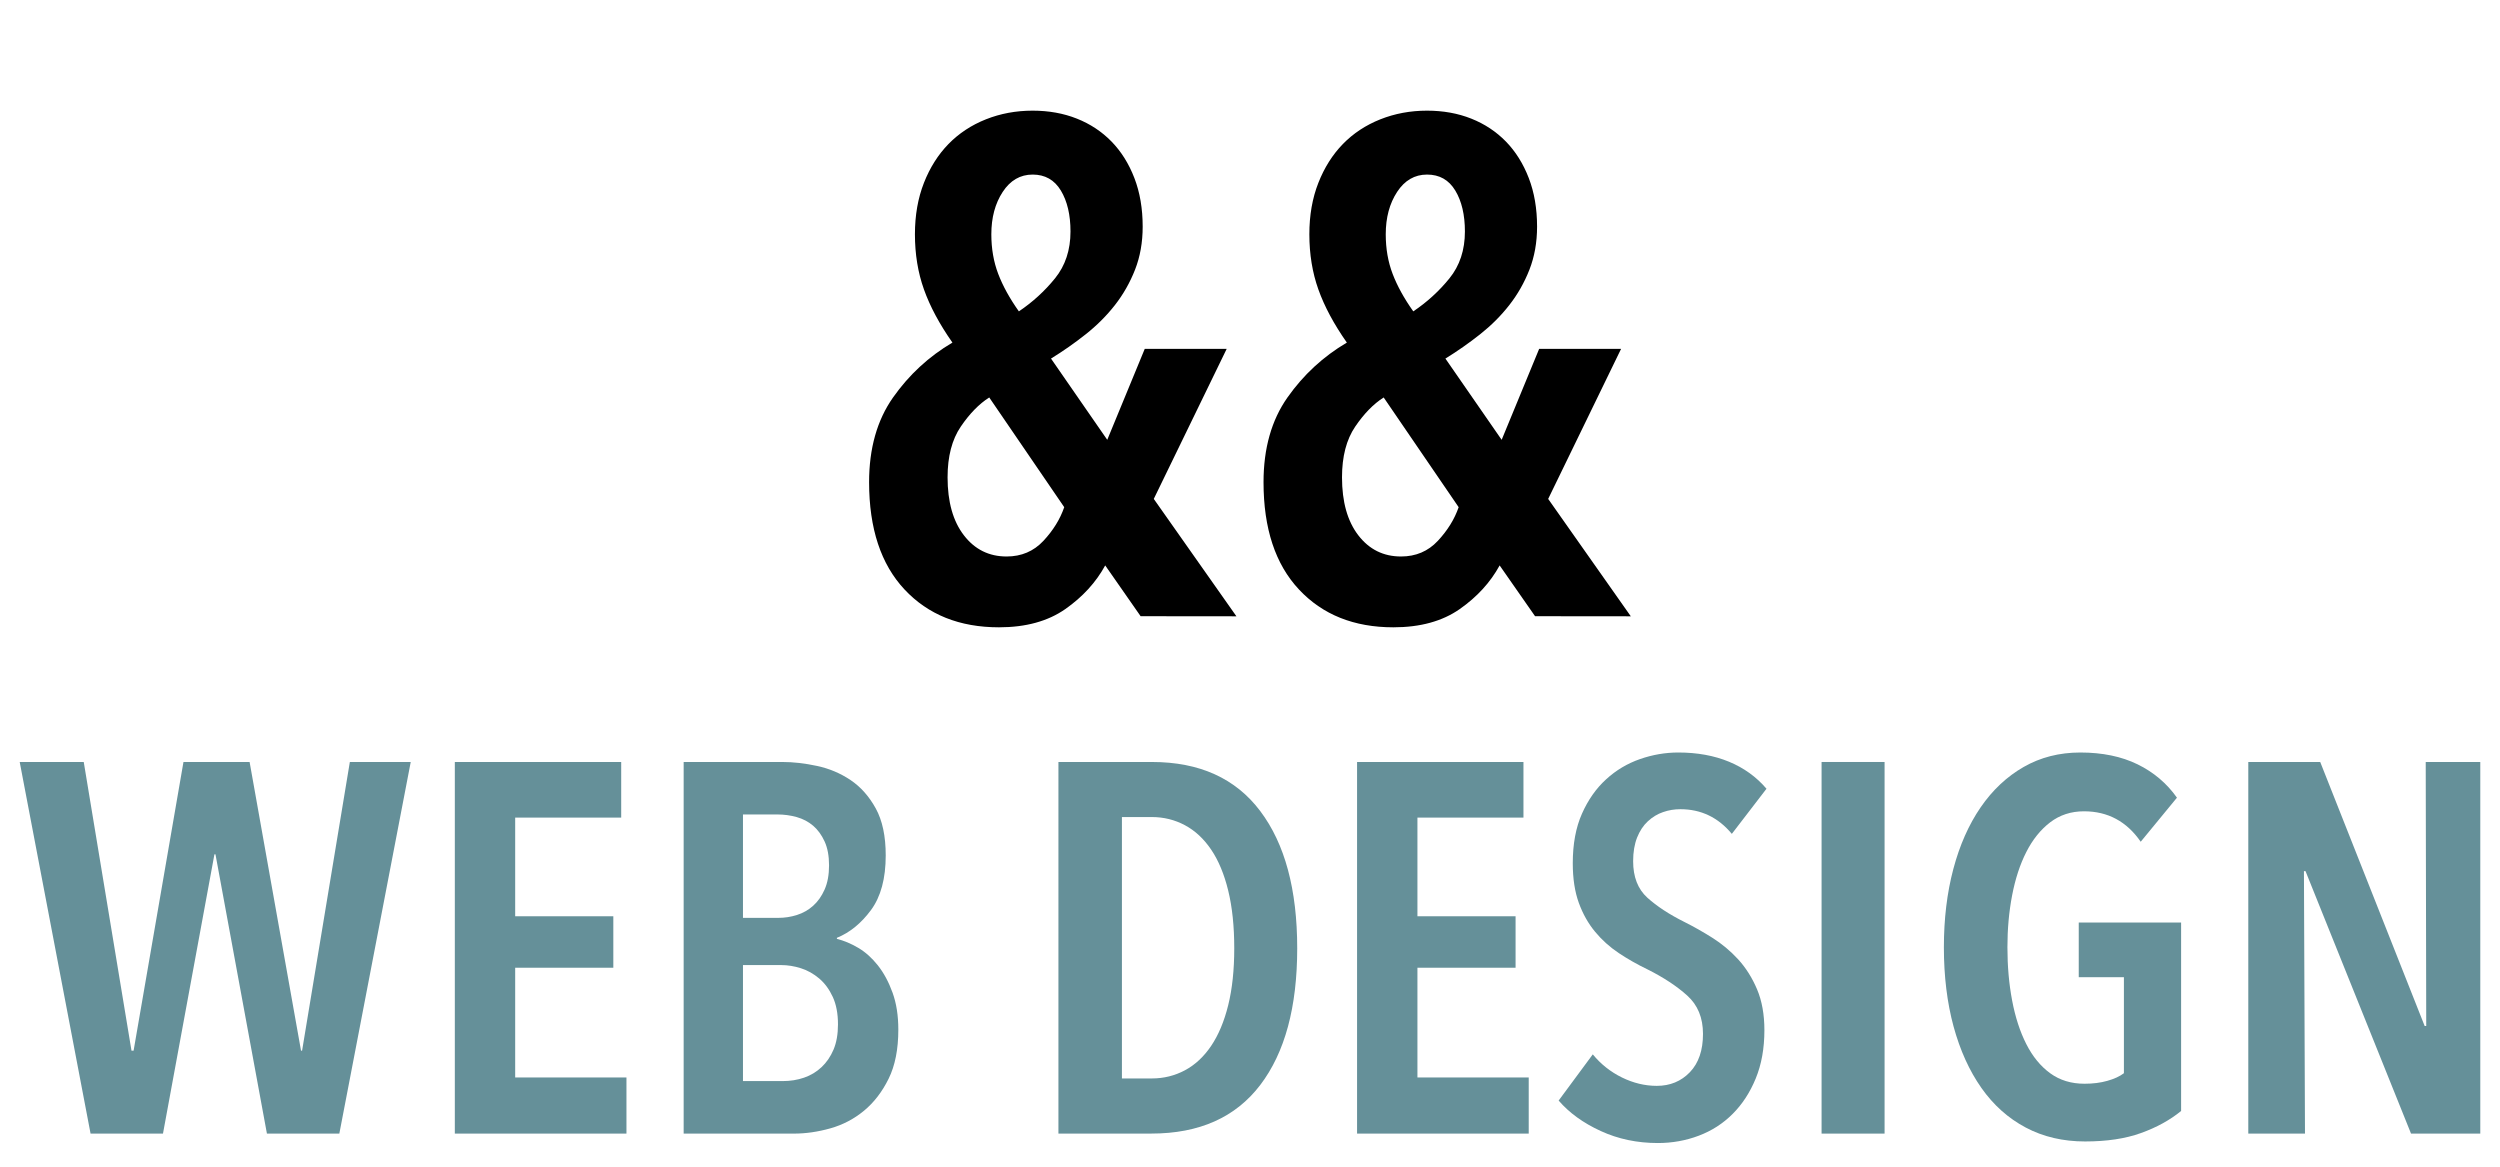 <?xml version="1.0" encoding="utf-8"?>
<!-- Generator: Adobe Illustrator 14.0.0, SVG Export Plug-In . SVG Version: 6.00 Build 43363)  -->
<!DOCTYPE svg PUBLIC "-//W3C//DTD SVG 1.1//EN" "http://www.w3.org/Graphics/SVG/1.1/DTD/svg11.dtd">
<svg version="1.1" id="Layer_1" xmlns="http://www.w3.org/2000/svg" xmlns:xlink="http://www.w3.org/1999/xlink" x="0px" y="0px"
	 width="300px" height="140px" viewBox="0 0 300 140" enable-background="new 0 0 300 140" xml:space="preserve">
<g id="Layer_3">
	<g>
		<path fill="#659099" d="M40.721,136.029H32.03l-6.173-33.508h-0.126l-6.173,33.508h-8.691L2.364,91.438h7.685l5.73,34.642h0.252
			l5.985-34.642h7.936l6.171,34.642h0.127l5.731-34.642h7.307L40.721,136.029z"/>
		<path fill="#659099" d="M54.579,136.029V91.438h19.965v6.677H61.822v11.84h11.777v6.174H61.822v13.165h13.353v6.739
			L54.579,136.029L54.579,136.029z"/>
		<path fill="#659099" d="M107.799,123.559c0,2.353-0.388,4.314-1.165,5.889c-0.776,1.574-1.763,2.857-2.96,3.844
			c-1.196,0.986-2.541,1.691-4.03,2.109c-1.491,0.42-2.952,0.632-4.378,0.632H82.039V91.438h11.842c1.299,0,2.686,0.156,4.156,0.473
			c1.47,0.312,2.812,0.881,4.031,1.697c1.217,0.82,2.225,1.955,3.023,3.404c0.797,1.447,1.196,3.327,1.196,5.637
			c0,2.771-0.588,4.953-1.764,6.552c-1.177,1.594-2.54,2.707-4.095,3.337v0.127c0.84,0.208,1.69,0.562,2.552,1.07
			c0.861,0.505,1.646,1.207,2.362,2.108c0.714,0.902,1.301,1.994,1.764,3.273C107.57,120.398,107.799,121.88,107.799,123.559z
			 M99.486,103.843c0-1.133-0.178-2.089-0.532-2.864c-0.354-0.774-0.812-1.408-1.377-1.892c-0.563-0.479-1.222-0.827-1.972-1.038
			c-0.753-0.209-1.523-0.314-2.315-0.314h-4.133v12.408h4.257c0.751,0,1.493-0.113,2.223-0.347c0.73-0.229,1.377-0.598,1.94-1.103
			c0.564-0.504,1.023-1.152,1.377-1.952C99.308,105.943,99.486,104.977,99.486,103.843z M100.557,122.93
			c0-1.303-0.21-2.404-0.627-3.307c-0.418-0.904-0.96-1.639-1.629-2.208c-0.669-0.563-1.398-0.974-2.192-1.226
			c-0.792-0.252-1.587-0.381-2.38-0.381h-4.572v13.922h4.761c0.919,0,1.774-0.135,2.568-0.41c0.792-0.271,1.492-0.692,2.098-1.26
			c0.604-0.565,1.085-1.271,1.441-2.109C100.379,125.113,100.557,124.105,100.557,122.93z"/>
		<path fill="#659099" d="M155.666,113.796c0,7.056-1.479,12.522-4.438,16.406c-2.96,3.884-7.317,5.827-13.069,5.827h-11.147V91.438
			h11.21c5.711,0,10.047,1.961,13.006,5.889C154.188,101.253,155.666,106.742,155.666,113.796z M148.111,113.796
			c0-2.646-0.243-4.954-0.726-6.928c-0.482-1.976-1.165-3.611-2.046-4.915c-0.882-1.301-1.932-2.278-3.15-2.928
			c-1.219-0.651-2.54-0.979-3.968-0.979h-3.59v31.368h3.59c1.428,0,2.749-0.328,3.968-0.978c1.219-0.651,2.269-1.627,3.15-2.931
			c0.881-1.304,1.563-2.928,2.046-4.88C147.868,118.676,148.111,116.398,148.111,113.796z"/>
		<path fill="#659099" d="M162.848,136.029V91.438h19.967v6.677h-12.723v11.84h11.777v6.174h-11.777v13.165h13.354v6.739
			L162.848,136.029L162.848,136.029z"/>
		<path fill="#659099" d="M207.82,100.064c-1.639-1.975-3.696-2.959-6.174-2.959c-0.715,0-1.408,0.112-2.078,0.347
			c-0.674,0.229-1.282,0.598-1.826,1.103c-0.544,0.504-0.975,1.154-1.291,1.951c-0.314,0.799-0.475,1.744-0.475,2.836
			c0,1.887,0.566,3.348,1.7,4.376c1.136,1.028,2.623,2.007,4.476,2.931c1.091,0.545,2.203,1.175,3.336,1.89
			c1.135,0.715,2.162,1.575,3.089,2.581c0.922,1.01,1.679,2.207,2.267,3.593c0.586,1.386,0.883,3.021,0.883,4.912
			c0,2.187-0.349,4.112-1.041,5.796c-0.69,1.68-1.615,3.098-2.771,4.25c-1.153,1.156-2.511,2.027-4.062,2.613
			c-1.554,0.588-3.19,0.881-4.91,0.881c-2.48,0-4.77-0.48-6.867-1.447c-2.102-0.965-3.776-2.183-5.039-3.65l4.097-5.543
			c0.964,1.176,2.128,2.1,3.494,2.771c1.362,0.67,2.761,1.008,4.188,1.008c1.596,0,2.918-0.546,3.971-1.639
			c1.047-1.093,1.572-2.622,1.572-4.601c0-1.931-0.631-3.463-1.894-4.598c-1.259-1.135-2.854-2.183-4.784-3.148
			c-1.221-0.588-2.359-1.237-3.436-1.953c-1.066-0.713-2.014-1.562-2.833-2.551c-0.817-0.985-1.472-2.141-1.952-3.465
			c-0.482-1.324-0.727-2.906-0.727-4.755c0-2.312,0.365-4.294,1.104-5.952c0.736-1.658,1.701-3.033,2.898-4.123
			c1.195-1.096,2.551-1.899,4.062-2.427c1.514-0.526,3.047-0.79,4.6-0.79c2.268,0,4.295,0.368,6.078,1.104
			c1.782,0.736,3.285,1.815,4.504,3.244L207.82,100.064z"/>
		<path fill="#659099" d="M218.589,136.029V91.438h7.56v44.594h-7.56V136.029z"/>
		<path fill="#659099" d="M256.914,135.966c-1.865,0.675-4.104,1.009-6.705,1.009c-2.646,0-5.02-0.556-7.117-1.668
			c-2.102-1.113-3.875-2.699-5.324-4.756c-1.447-2.059-2.559-4.512-3.34-7.371c-0.773-2.853-1.162-6.021-1.162-9.509
			c0-3.401,0.375-6.53,1.133-9.387c0.758-2.854,1.848-5.32,3.275-7.399c1.428-2.078,3.148-3.695,5.166-4.85
			c2.014-1.155,4.282-1.734,6.799-1.734c2.646,0,4.936,0.475,6.867,1.418c1.93,0.945,3.508,2.278,4.727,4.002l-4.348,5.289
			c-1.68-2.436-3.947-3.654-6.805-3.654c-1.555,0-2.906,0.443-4.062,1.324c-1.15,0.883-2.107,2.07-2.861,3.561
			c-0.76,1.488-1.322,3.223-1.702,5.193c-0.38,1.976-0.565,4.057-0.565,6.237c0,2.269,0.188,4.399,0.565,6.392
			c0.38,1.996,0.942,3.738,1.702,5.229c0.754,1.49,1.711,2.655,2.861,3.494c1.156,0.844,2.529,1.262,4.129,1.262
			c1.011,0,1.918-0.114,2.736-0.348c0.82-0.229,1.483-0.534,1.985-0.914v-11.524h-5.419v-6.555h12.283v22.611
			C260.391,134.413,258.785,135.296,256.914,135.966z"/>
		<path fill="#659099" d="M289.322,136.029l-12.661-31.493h-0.188l0.125,31.493h-6.803V91.438h8.631l12.534,31.682h0.188
			l-0.062-31.682h6.548v44.594h-8.312V136.029z"/>
	</g>
</g>
<g id="Layer_4">
	<path d="M136.875,73.945l-4.25-6.094c-1.112,2.037-2.708,3.782-4.792,5.241c-2.083,1.456-4.736,2.186-7.957,2.186
		c-4.722,0-8.5-1.512-11.334-4.541c-2.832-3.027-4.25-7.318-4.25-12.875c0-4.054,0.959-7.444,2.875-10.167
		c1.918-2.72,4.292-4.917,7.125-6.583c-1.556-2.22-2.695-4.346-3.416-6.375c-0.725-2.027-1.084-4.235-1.084-6.625
		c0-2.277,0.36-4.333,1.079-6.166c0.721-1.834,1.704-3.388,2.95-4.667c1.247-1.277,2.742-2.263,4.485-2.958
		c1.745-0.694,3.615-1.042,5.609-1.042c1.937,0,3.709,0.319,5.315,0.958c1.606,0.639,2.991,1.556,4.155,2.75
		c1.162,1.195,2.077,2.653,2.74,4.375c0.664,1.723,0.997,3.667,0.997,5.833c0,1.889-0.306,3.611-0.916,5.167
		c-0.612,1.556-1.417,2.972-2.417,4.25c-1,1.278-2.167,2.445-3.5,3.499c-1.333,1.056-2.722,2.029-4.167,2.917l6.749,9.75l4.5-10.916
		h9.833l-8.75,18.007l9.917,14.087L136.875,73.945z M118.709,47.696c-1.222,0.778-2.362,1.946-3.417,3.5
		c-1.056,1.556-1.583,3.583-1.583,6.083c0,2.944,0.653,5.264,1.959,6.958c1.304,1.695,3.013,2.542,5.124,2.542
		c1.778,0,3.25-0.626,4.417-1.875c1.167-1.25,2.001-2.596,2.499-4.042L118.709,47.696z M128.459,27.78c0-2-0.386-3.637-1.156-4.916
		c-0.77-1.277-1.899-1.916-3.386-1.916s-2.685,0.695-3.594,2.083c-0.91,1.39-1.363,3.083-1.363,5.083
		c0,1.723,0.274,3.306,0.825,4.75c0.551,1.446,1.377,2.945,2.479,4.5c1.65-1.111,3.096-2.43,4.334-3.958
		C127.839,31.878,128.459,30.003,128.459,27.78z"/>
	<path d="M184.207,73.945l-4.25-6.094c-1.113,2.037-2.709,3.782-4.793,5.241c-2.082,1.456-4.736,2.186-7.957,2.186
		c-4.723,0-8.499-1.512-11.332-4.541c-2.834-3.027-4.251-7.318-4.251-12.875c0-4.054,0.957-7.444,2.874-10.167
		c1.917-2.72,4.293-4.917,7.125-6.583c-1.557-2.22-2.695-4.346-3.417-6.375c-0.724-2.027-1.083-4.235-1.083-6.625
		c0-2.277,0.357-4.333,1.08-6.166c0.719-1.834,1.703-3.388,2.947-4.667c1.246-1.277,2.742-2.263,4.485-2.958
		c1.746-0.694,3.615-1.042,5.607-1.042c1.937,0,3.709,0.319,5.315,0.958c1.606,0.639,2.99,1.556,4.154,2.75
		c1.162,1.195,2.076,2.653,2.74,4.375c0.664,1.723,0.998,3.667,0.998,5.833c0,1.889-0.309,3.611-0.918,5.167
		c-0.611,1.556-1.415,2.972-2.417,4.25c-0.999,1.278-2.165,2.445-3.499,3.499c-1.333,1.056-2.723,2.029-4.166,2.917l6.75,9.75
		l4.5-10.916h9.832l-8.75,18.007l9.916,14.087L184.207,73.945z M166.041,47.696c-1.225,0.778-2.363,1.946-3.418,3.5
		c-1.055,1.556-1.582,3.583-1.582,6.083c0,2.944,0.652,5.264,1.957,6.958c1.305,1.695,3.014,2.542,5.125,2.542
		c1.777,0,3.249-0.626,4.416-1.875c1.166-1.25,2-2.596,2.5-4.042L166.041,47.696z M175.789,27.78c0-2-0.385-3.637-1.156-4.916
		c-0.771-1.277-1.898-1.916-3.387-1.916c-1.486,0-2.684,0.695-3.594,2.083c-0.908,1.39-1.363,3.083-1.363,5.083
		c0,1.723,0.275,3.306,0.826,4.75c0.551,1.446,1.377,2.945,2.479,4.5c1.65-1.111,3.098-2.43,4.336-3.958
		C175.17,31.878,175.789,30.003,175.789,27.78z"/>
</g>
</svg>

